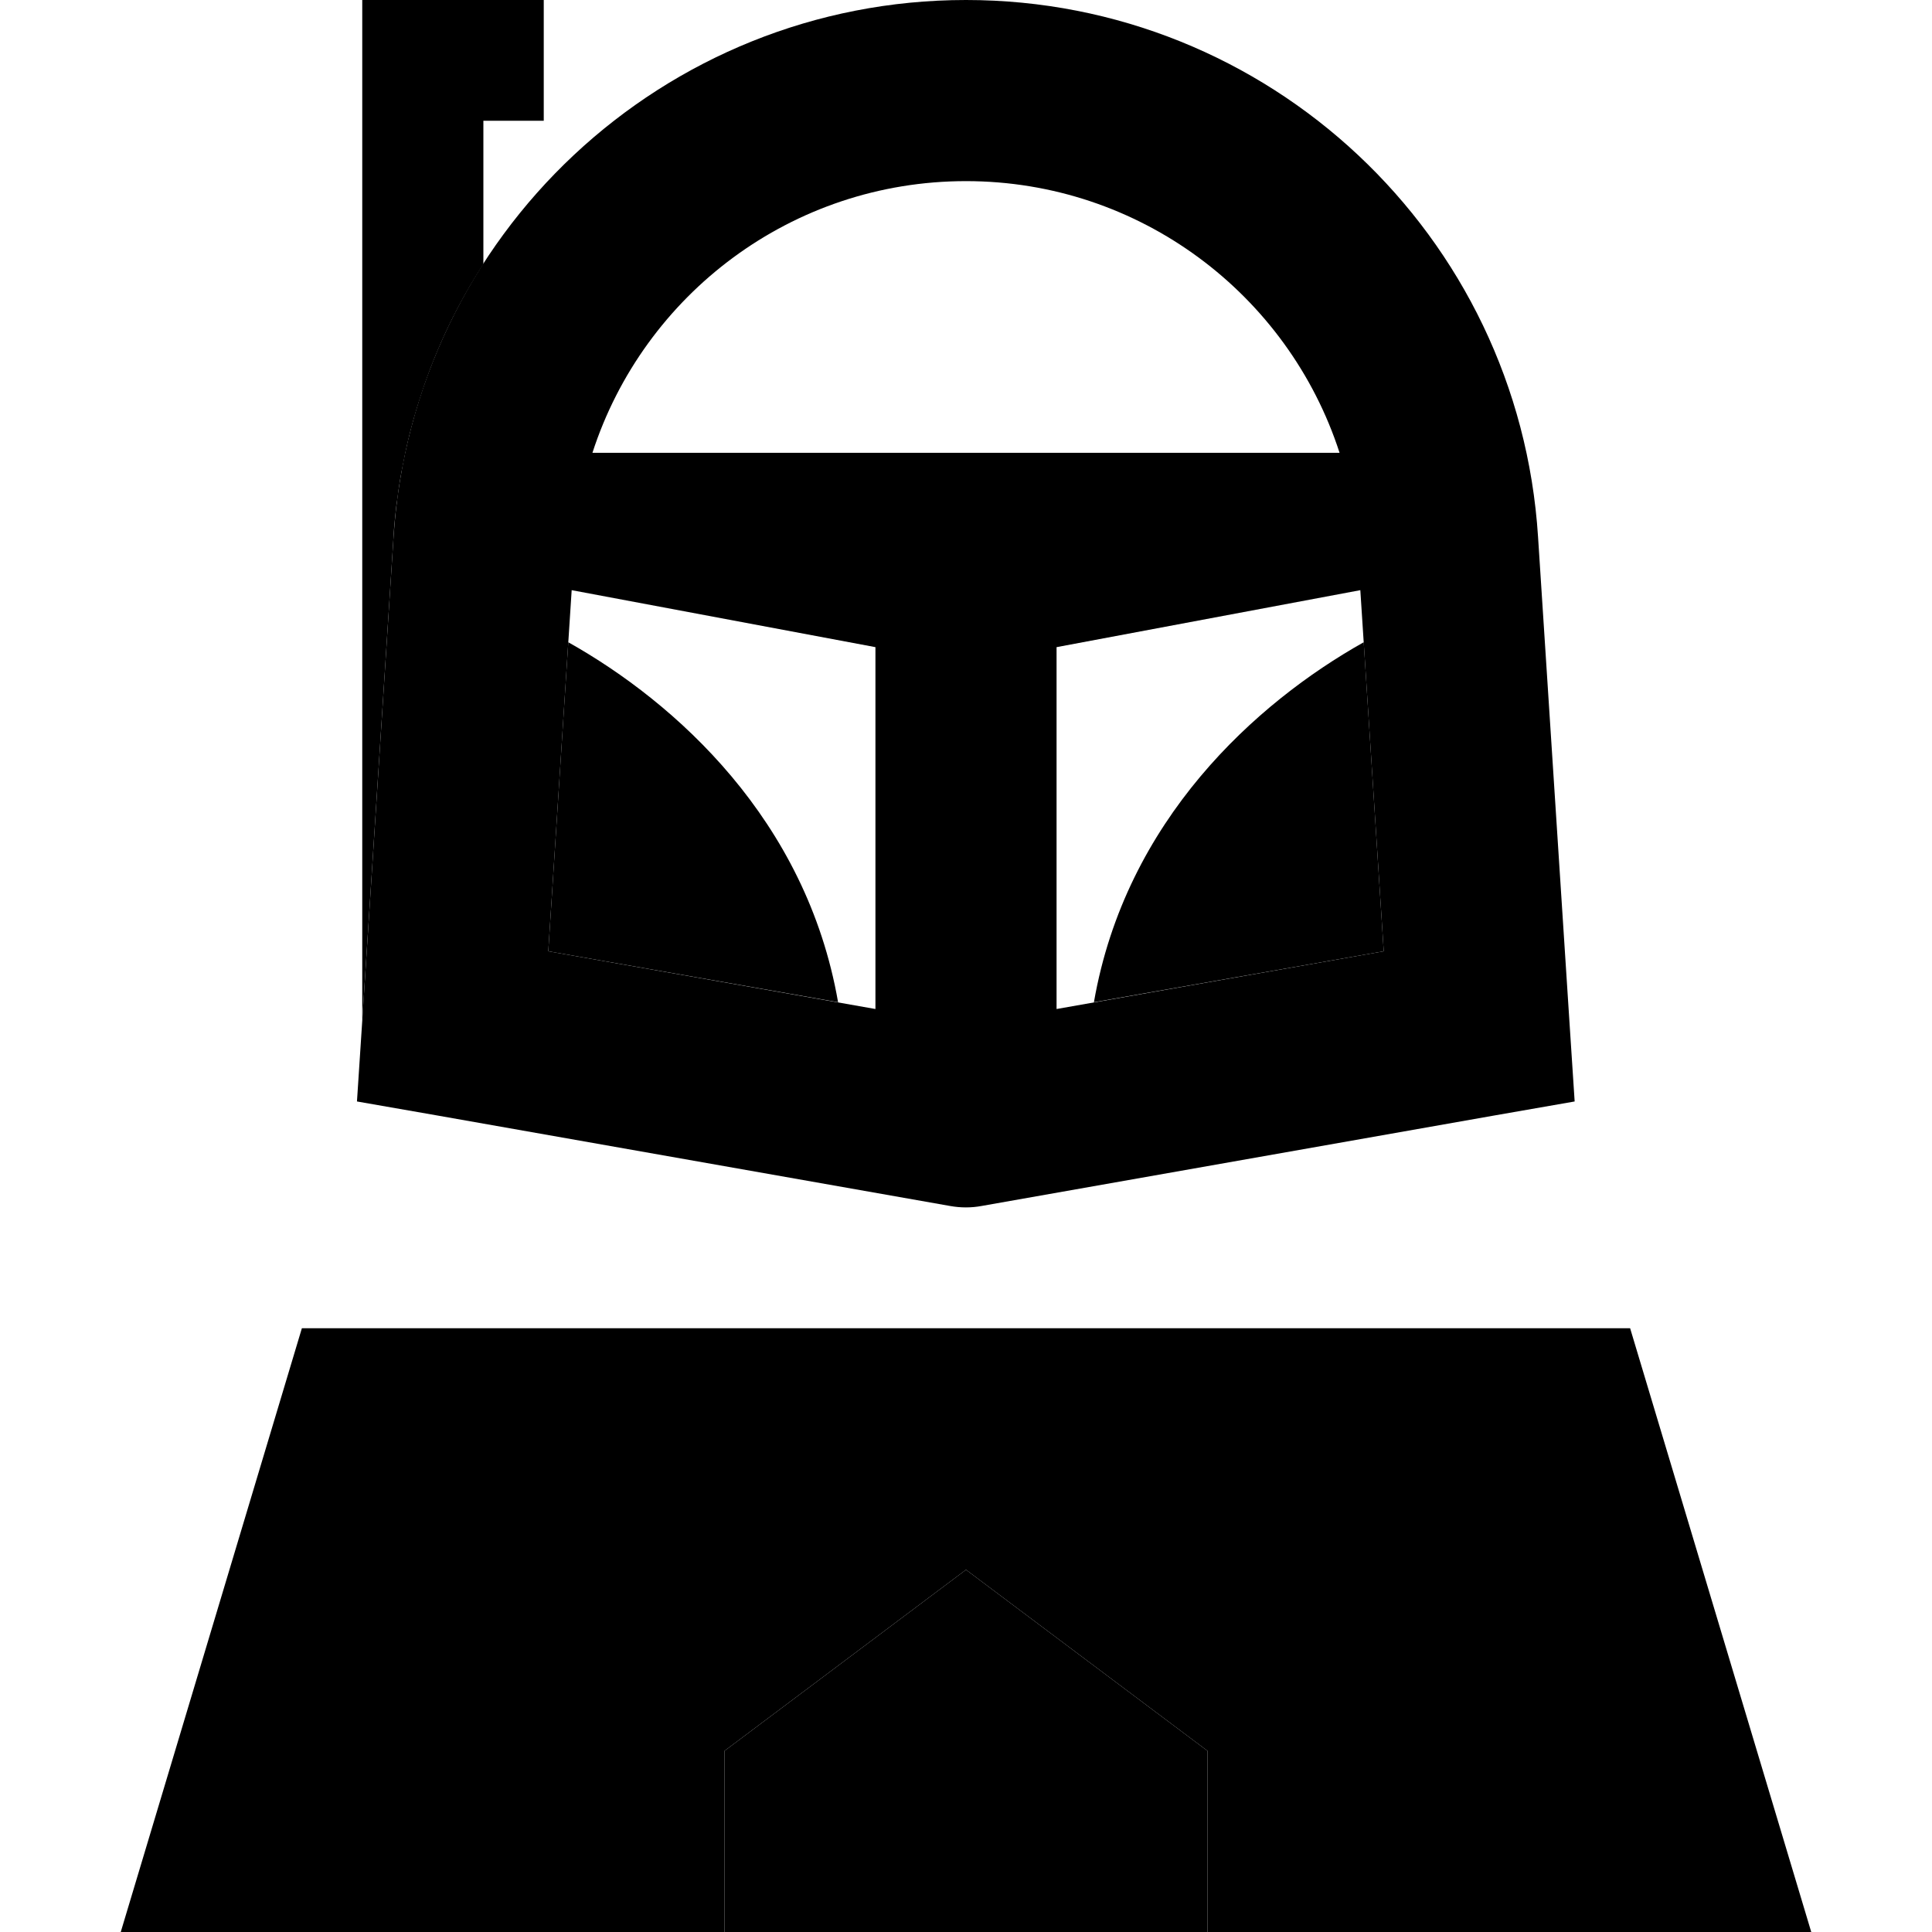 <svg xmlns="http://www.w3.org/2000/svg" width="24" height="24" viewBox="0 0 448 512">
    <path class="pr-icon-duotone-secondary" d="M64 0l0 16 0 240 0 15.2 0-.8 8.3-128.2c.1-1.7 .2-3.3 .4-5s.3-3.3 .6-4.9c.4-3.3 .9-6.5 1.6-9.7c1.2-6.4 2.9-12.6 4.9-18.6c4-12.1 9.5-23.5 16.3-34l0-38 16 0 0-32L96 0 80 0 64 0zm49.3 252.1l76.8 13.5c-8.4-48.3-43-79.4-71.5-95.4c-1.8 27.3-3.5 54.6-5.3 81.9zM160 464l0 48 128 0 0-48-64-48-64 48zm97.9-198.4l76.8-13.5-5.3-81.9c-28.5 16-63.1 47.1-71.5 95.4z"/>
    <path class="pr-icon-duotone-primary" d="M224 48c46 0 85.4 30 99 72L125 120c13.6-42 52.9-72 99-72zm24 123.5l80.5-15.1 6.2 95.7L248 267.4l0-95.9zm-48 0l0 95.9-86.7-15.3 6.2-95.7L200 171.5zM224 0C143.9 0 77.5 62.2 72.3 142.2L64 270.5l-1.4 21.4 21.2 3.7 136 24c2.8 .5 5.6 .5 8.3 0l136-24 21.2-3.7-1.4-21.4-8.3-128.2C370.5 62.2 304.1 0 224 0zM448 512L400 352 48 352 0 512l160 0 0-48 64-48 64 48 0 48 160 0z"/>
</svg>
